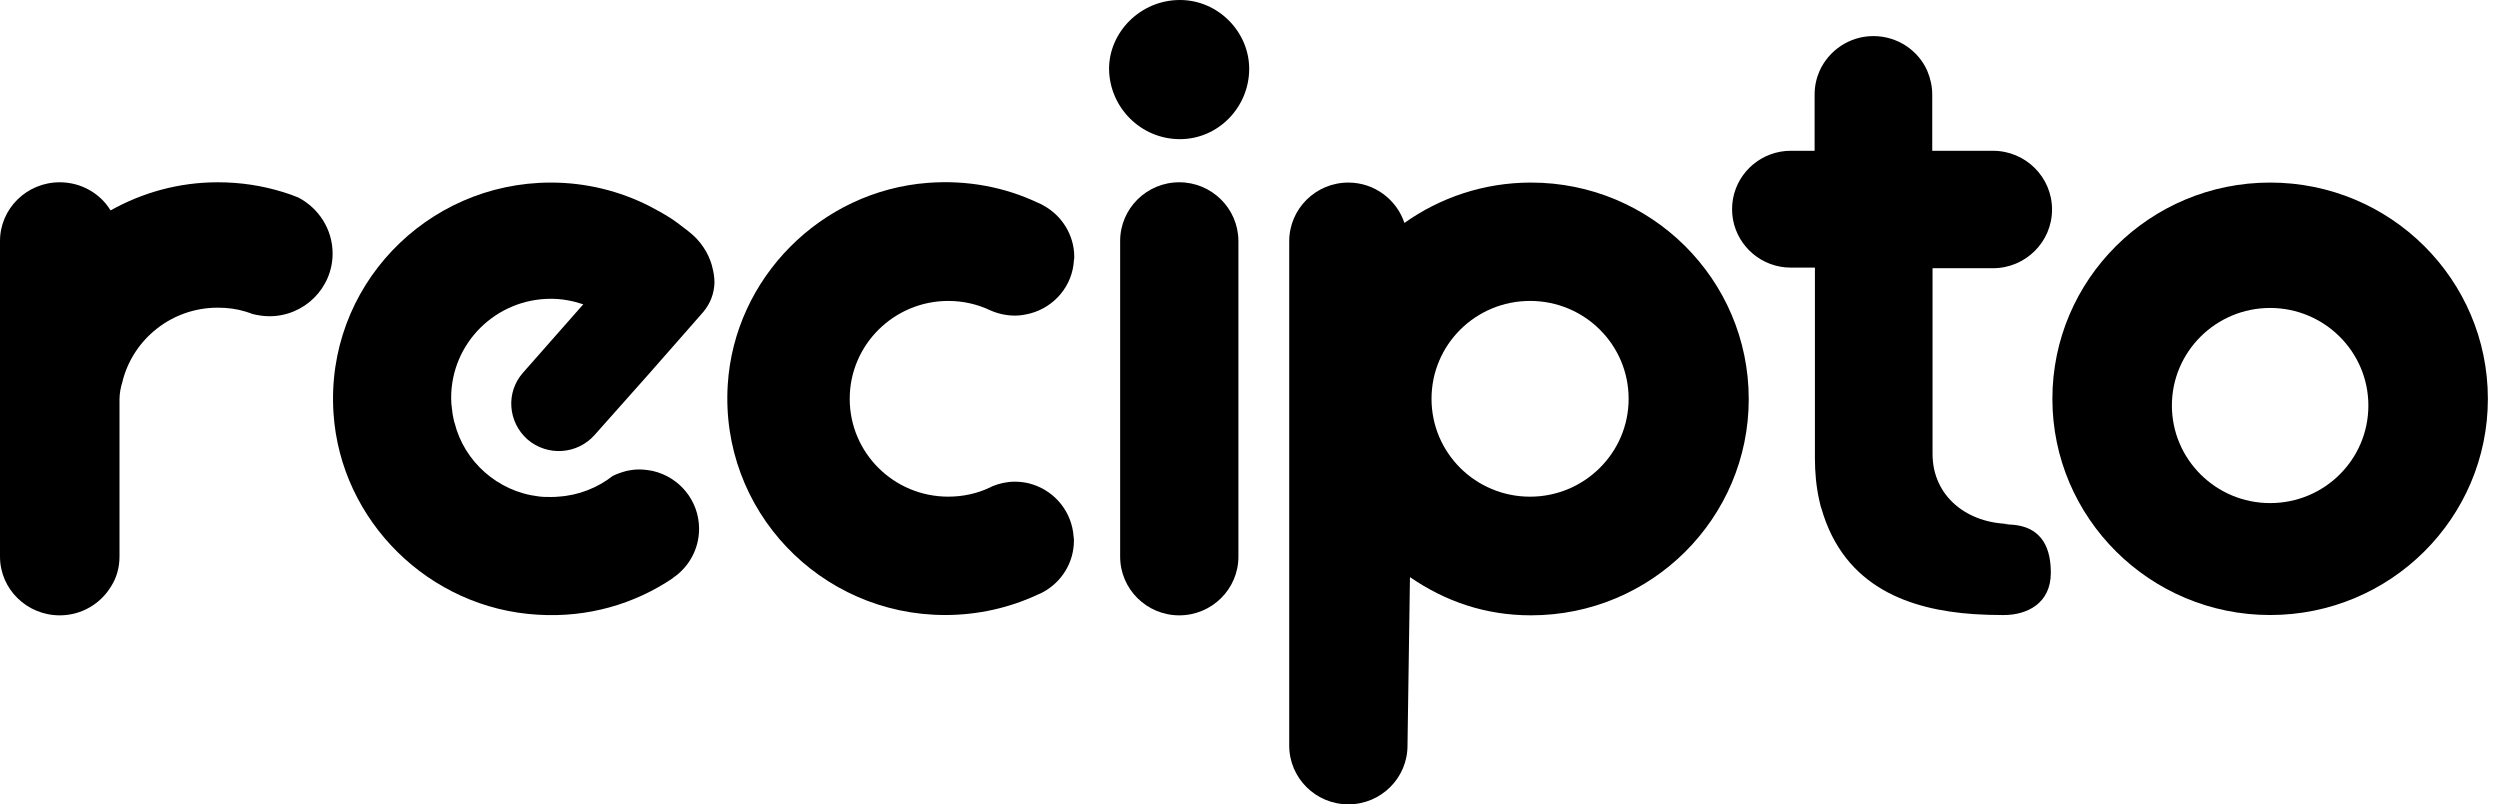 <svg width="115" height="37" viewBox="0 0 115 37" fill="none" xmlns="http://www.w3.org/2000/svg">
<path d="M94.338 26.35C94.338 27.757 93.247 28.292 92.171 28.292C92.156 28.292 92.128 28.292 92.114 28.292C91.689 28.292 91.235 28.278 90.796 28.25C87.906 28.052 84.832 27.054 83.783 23.382C83.755 23.311 83.741 23.255 83.727 23.185L83.684 23.002C83.543 22.369 83.486 21.722 83.486 21.061V12.31H82.381C82.211 12.31 82.055 12.296 81.899 12.268C80.639 12.043 79.675 10.945 79.675 9.623C79.675 8.3 80.639 7.203 81.899 6.978C82.055 6.95 82.211 6.936 82.381 6.936H83.472V4.347C83.472 3.953 83.557 3.588 83.699 3.264C84.123 2.321 85.073 1.66 86.178 1.66C87.283 1.66 88.246 2.321 88.657 3.264C88.798 3.602 88.883 3.967 88.883 4.347V6.936H91.675C93.176 6.936 94.394 8.146 94.394 9.637C94.394 11.128 93.176 12.338 91.675 12.338H88.897V20.878C88.897 22.847 90.513 24.099 92.496 24.099H92.157C92.157 24.099 92.34 24.113 92.425 24.128C94.054 24.184 94.338 25.38 94.338 26.35Z" fill="black"/>
<path d="M24.054 17.149L26.831 13.998C26.363 13.843 25.868 13.744 25.343 13.744C22.808 13.744 20.753 15.784 20.753 18.303C20.753 18.485 20.767 18.668 20.796 18.851C20.81 18.978 20.824 19.105 20.852 19.217C20.867 19.287 20.881 19.344 20.895 19.414C20.895 19.428 20.895 19.428 20.909 19.442C21.348 21.229 22.892 22.608 24.762 22.833C24.947 22.861 25.131 22.861 25.315 22.861H25.358C25.457 22.861 25.57 22.861 25.669 22.847C26.619 22.79 27.483 22.439 28.191 21.89C28.389 21.792 28.602 21.721 28.814 21.665C28.998 21.623 29.197 21.595 29.395 21.595C29.608 21.595 29.82 21.623 30.033 21.665C31.251 21.946 32.158 23.03 32.158 24.324C32.158 25.252 31.69 26.082 30.968 26.575C30.954 26.589 30.939 26.589 30.939 26.603C29.183 27.785 27.043 28.418 24.748 28.277C19.747 27.996 15.667 23.972 15.341 19.006C14.959 13.21 19.591 8.398 25.343 8.398C26.973 8.398 28.517 8.792 29.877 9.482C30.203 9.651 30.529 9.833 30.84 10.03C30.982 10.129 31.138 10.227 31.279 10.34L31.294 10.354L31.662 10.635C32.214 11.057 32.583 11.62 32.753 12.225V12.239C32.823 12.492 32.866 12.746 32.866 12.999C32.852 13.491 32.682 13.97 32.328 14.377L29.82 17.233L27.355 20.005C26.562 20.905 25.188 21.004 24.267 20.216C23.36 19.414 23.261 18.049 24.054 17.149Z" fill="black"/>
<path d="M54.276 6.401C56.047 6.401 57.463 4.924 57.463 3.165C57.463 1.477 56.047 0 54.276 0C52.462 0 51.017 1.477 51.017 3.165C51.031 4.938 52.476 6.401 54.276 6.401Z" fill="black"/>
<path d="M54.247 8.385C52.745 8.385 51.527 9.595 51.527 11.086V25.605C51.527 27.096 52.745 28.306 54.247 28.306C55.748 28.306 56.967 27.096 56.967 25.605V11.072C56.953 9.581 55.734 8.385 54.247 8.385Z" fill="black"/>
<path d="M70.425 8.398C68.258 8.398 66.246 9.088 64.603 10.255C64.249 9.186 63.229 8.398 62.025 8.398C60.523 8.398 59.304 9.608 59.304 11.1V34.298C59.304 35.79 60.523 37 62.025 37C63.526 37 64.745 35.79 64.745 34.298L64.858 26.547C66.473 27.658 68.315 28.305 70.425 28.305C75.965 28.305 80.442 23.846 80.442 18.359C80.442 12.844 75.951 8.398 70.425 8.398ZM70.383 22.847C67.875 22.847 65.85 20.835 65.85 18.345C65.85 15.855 67.875 13.843 70.383 13.843C72.891 13.843 74.917 15.855 74.917 18.345C74.917 20.835 72.876 22.847 70.383 22.847Z" fill="black"/>
<path d="M104.426 8.398C98.887 8.398 94.41 12.858 94.41 18.345C94.41 23.831 98.901 28.291 104.426 28.291C109.965 28.291 114.442 23.831 114.442 18.345C114.442 12.858 109.965 8.398 104.426 8.398ZM104.426 23.142C101.932 23.142 99.907 21.13 99.907 18.654C99.907 16.178 101.932 14.166 104.426 14.166C106.919 14.166 108.945 16.178 108.945 18.654C108.945 21.13 106.933 23.142 104.426 23.142Z" fill="black"/>
<path d="M15.3 11.663C15.3 13.252 13.997 14.547 12.396 14.547C12.127 14.547 11.872 14.505 11.631 14.448C11.532 14.406 11.419 14.378 11.305 14.336C10.895 14.209 10.47 14.153 10.016 14.153C7.905 14.153 6.134 15.588 5.638 17.529V17.543C5.553 17.811 5.497 18.092 5.497 18.373V25.605C5.497 26.125 5.355 26.603 5.086 27.011C4.604 27.785 3.74 28.306 2.748 28.306C1.233 28.306 0 27.096 0 25.605V11.086C0 9.595 1.233 8.385 2.748 8.385C3.74 8.385 4.618 8.905 5.086 9.679C6.545 8.863 8.217 8.385 10.016 8.385C11.065 8.385 12.07 8.54 13.02 8.835C13.26 8.905 13.487 8.99 13.728 9.088C14.663 9.581 15.3 10.551 15.3 11.663Z" fill="black"/>
<path d="M49.387 24.703C49.401 24.76 49.401 24.816 49.401 24.858C49.401 25.885 48.834 26.771 47.984 27.236C47.899 27.278 47.829 27.32 47.743 27.348C46.454 27.953 44.995 28.291 43.479 28.291C37.727 28.291 33.109 23.48 33.477 17.683C33.789 12.787 37.756 8.792 42.672 8.412C44.499 8.272 46.228 8.609 47.743 9.327C47.829 9.369 47.914 9.397 47.998 9.453C48.834 9.903 49.416 10.804 49.416 11.817C49.416 11.873 49.416 11.915 49.401 11.957C49.344 13.139 48.508 14.124 47.389 14.419C47.163 14.476 46.936 14.518 46.695 14.518C46.298 14.518 45.916 14.434 45.562 14.279C44.967 13.997 44.315 13.843 43.621 13.843C41.127 13.843 39.087 15.854 39.087 18.345C39.087 20.835 41.114 22.846 43.621 22.846C44.287 22.846 44.938 22.706 45.506 22.438C45.562 22.41 45.605 22.396 45.647 22.368C45.959 22.241 46.313 22.157 46.681 22.157C46.965 22.157 47.248 22.199 47.503 22.284C48.551 22.621 49.316 23.564 49.387 24.703Z" fill="black"/>
</svg>
